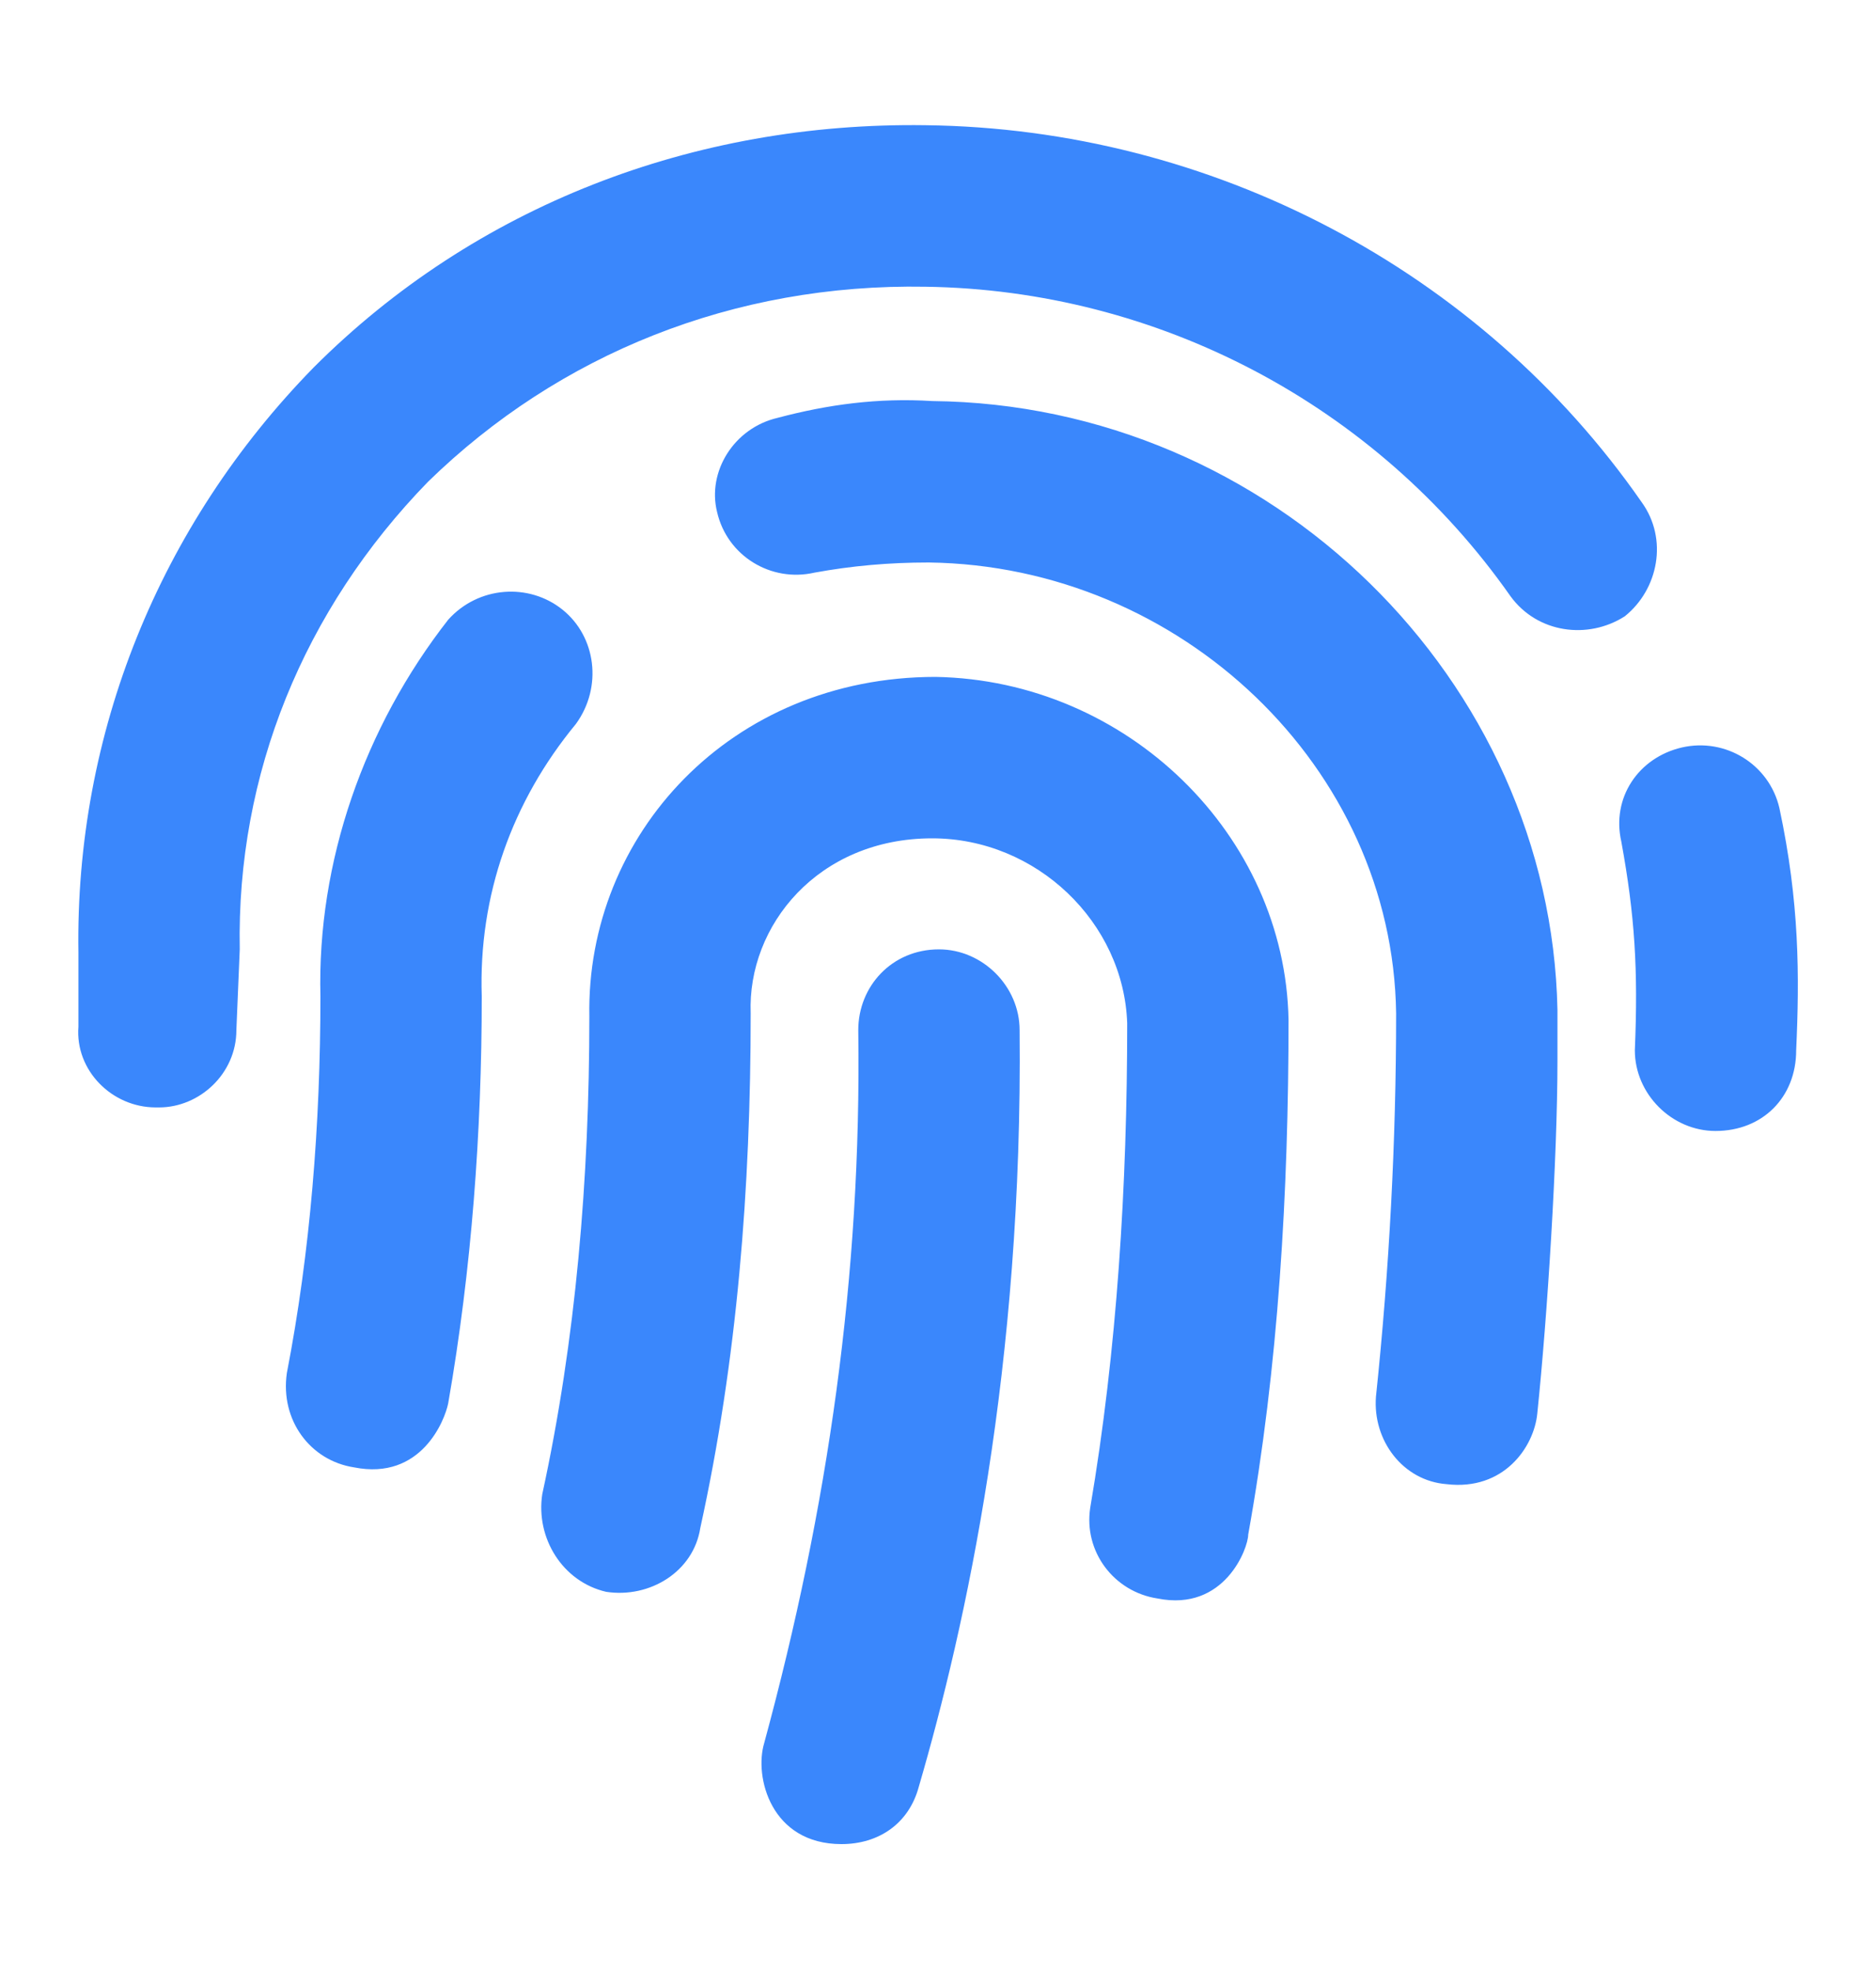 <svg width="20" height="21" viewBox="0 0 20 21" fill="none" xmlns="http://www.w3.org/2000/svg">
    <path d="M10.01 10.115C9.508 10.115 9.15 10.509 9.15 10.975C9.186 13.591 8.828 16.064 8.147 18.572C8.039 18.931 8.218 19.648 8.971 19.648C9.365 19.648 9.688 19.433 9.795 19.038C10.297 17.318 10.906 14.559 10.87 10.975C10.87 10.509 10.476 10.115 10.01 10.115ZM9.974 7.212C7.788 7.212 6.247 8.896 6.283 10.831C6.283 12.552 6.14 14.272 5.781 15.92C5.71 16.386 5.996 16.852 6.462 16.96C6.928 17.031 7.394 16.745 7.466 16.279C7.86 14.487 8.003 12.659 8.003 10.796C7.967 9.864 8.72 8.932 9.938 8.932C11.05 8.932 11.981 9.828 12.017 10.903C12.017 12.623 11.91 14.379 11.623 16.064C11.551 16.53 11.874 16.96 12.34 17.031C13.056 17.175 13.307 16.494 13.307 16.351C13.63 14.559 13.737 12.695 13.737 10.867C13.701 8.896 12.017 7.248 9.974 7.212ZM5.996 6.495C5.638 6.208 5.1 6.244 4.778 6.603C3.882 7.749 3.38 9.183 3.416 10.616C3.416 11.978 3.308 13.34 3.058 14.63C2.986 15.132 3.308 15.562 3.774 15.634C4.491 15.777 4.742 15.132 4.778 14.953C5.029 13.519 5.136 12.05 5.136 10.616C5.1 9.541 5.459 8.538 6.14 7.713C6.426 7.319 6.355 6.782 5.996 6.495ZM9.938 4.273C9.365 4.237 8.828 4.309 8.29 4.452C7.824 4.56 7.537 5.026 7.645 5.456C7.752 5.922 8.218 6.208 8.684 6.101C9.078 6.029 9.473 5.993 9.903 5.993C12.591 6.029 14.848 8.179 14.884 10.796C14.884 12.157 14.812 13.519 14.669 14.881C14.633 15.347 14.956 15.777 15.422 15.813C16.031 15.885 16.354 15.419 16.389 15.06C16.497 14.021 16.604 12.337 16.604 11.297C16.604 11.154 16.604 10.903 16.604 10.76C16.533 7.248 13.558 4.309 9.938 4.273ZM18.97 8.609C18.862 8.144 18.396 7.857 17.93 7.964C17.465 8.072 17.178 8.502 17.285 8.968C17.429 9.756 17.465 10.33 17.429 11.19C17.429 11.656 17.823 12.05 18.289 12.05C18.791 12.05 19.149 11.691 19.149 11.19C19.185 10.401 19.185 9.613 18.97 8.609ZM17.5 5.348C15.78 2.875 12.913 1.37 9.867 1.334C7.394 1.298 5.065 2.194 3.344 3.915C1.696 5.599 0.8 7.821 0.836 10.15V10.939C0.8 11.405 1.194 11.799 1.66 11.799C1.66 11.799 1.66 11.799 1.696 11.799C2.126 11.799 2.52 11.441 2.52 10.975L2.556 10.115C2.52 8.251 3.237 6.495 4.563 5.133C5.96 3.771 7.824 3.019 9.867 3.055C12.34 3.09 14.669 4.309 16.103 6.352C16.389 6.746 16.927 6.818 17.321 6.567C17.68 6.28 17.787 5.742 17.5 5.348Z"
          fill="#3A87FC"/>
</svg>
